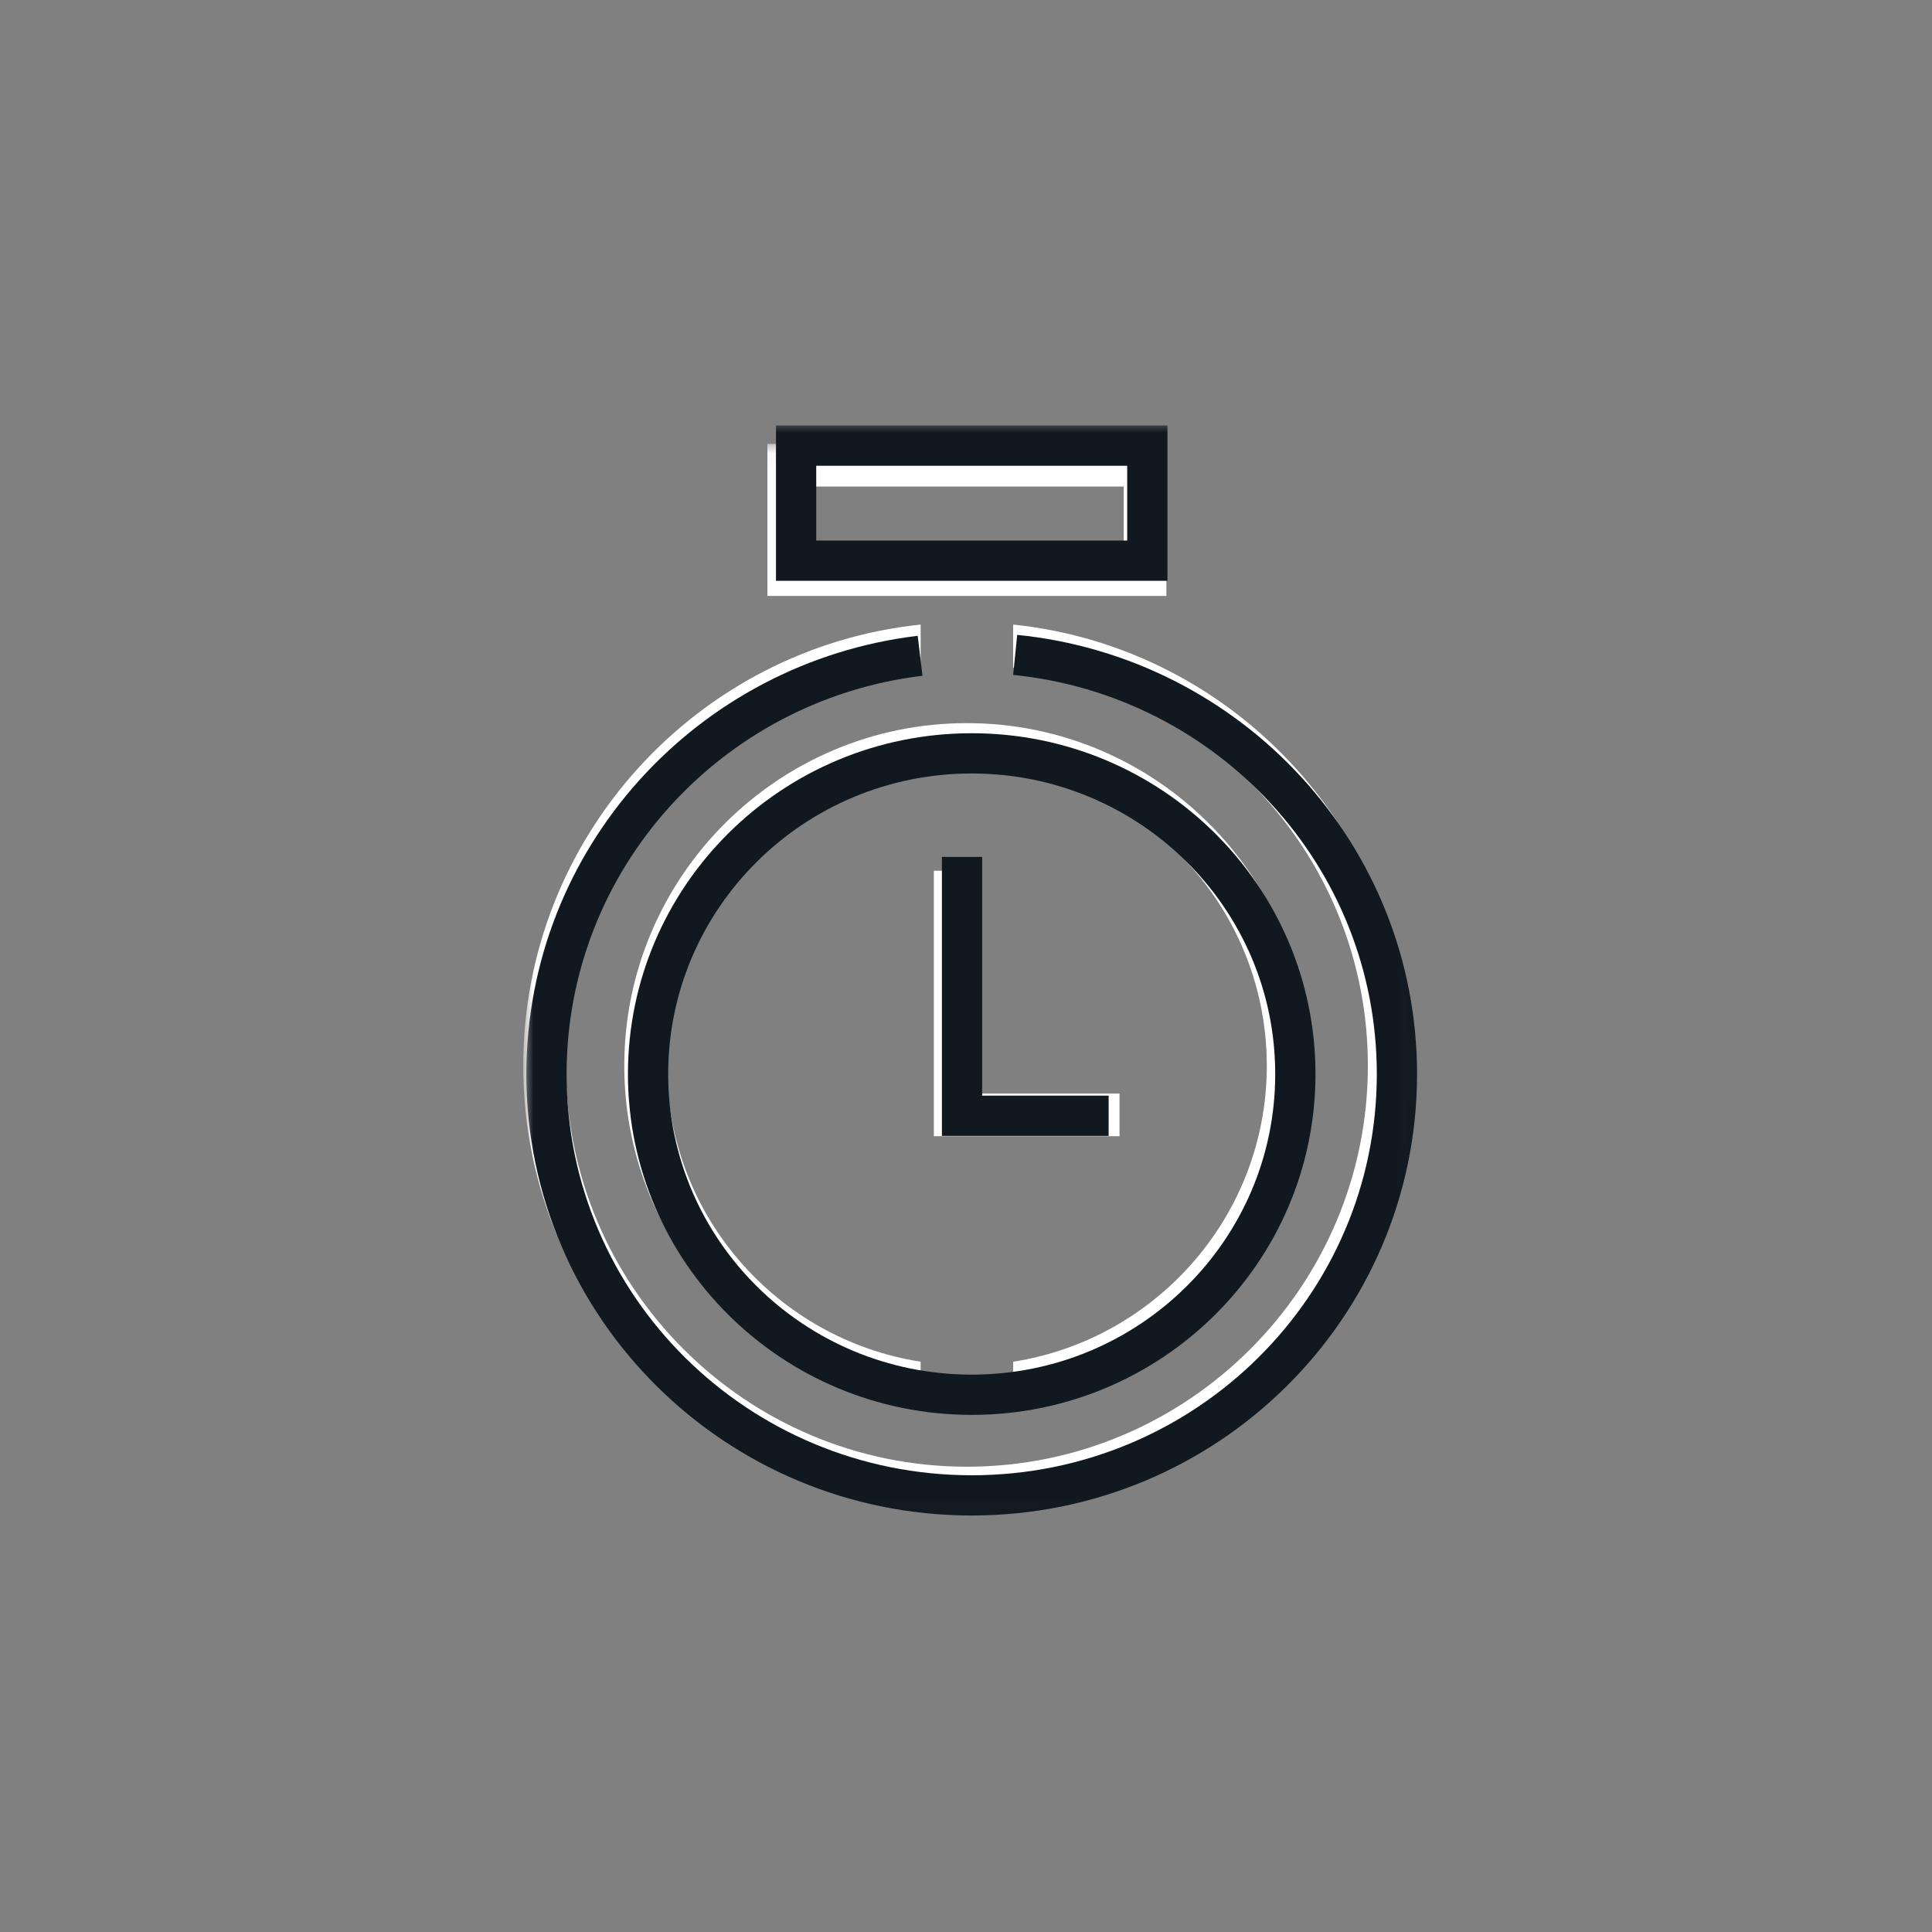 <svg viewBox="0 0 96 96" version="1.1" xmlns="http://www.w3.org/2000/svg" xmlns:xlink="http://www.w3.org/1999/xlink">
    <rect x="0" y="0" width="96" height="96" fill="#808080" stroke="none"/>
    <title>quick-bites</title>
    <defs>
        <polyline id="path-1" points="0 0.056 44.09 0.056 44.09 53 0 53"></polyline>
        <polygon id="path-3" points="0 0.056 44.09 0.056 44.09 53 0 53"></polygon>
        <polygon id="path-5" points="0 54.449 44.567 54.449 44.567 0 0 0"></polygon>
    </defs>
    <g id="keyword-web" stroke="#101820" stroke-width="1" fill="none" fill-rule="evenodd">
        <g id="Keyword-Icons" transform="translate(-780, -1428)"></g>
        <g id="quick-bites">
            <g id="Page-1" transform="translate(26, 22)" stroke="none">
                <polygon id="Fill-1" fill="#FFFFFF" points="29.628 34.457 20.403 34.457 20.403 21.267 22.523 21.267 22.523 32.337 29.628 32.337"></polygon>
                <g id="Group-9">
                    <path d="M22.045,13.932 C12.657,13.932 5.02,21.568 5.02,30.956 C5.02,39.562 11.445,46.678 19.747,47.806 L19.747,45.663 C12.618,44.552 7.14,38.39 7.14,30.956 C7.14,22.738 13.827,16.052 22.045,16.052 C30.262,16.052 36.947,22.738 36.947,30.956 C36.947,38.39 31.47,44.552 24.343,45.663 L24.343,47.806 C32.644,46.678 39.067,39.561 39.067,30.956 C39.067,21.568 31.431,13.932 22.045,13.932" id="Fill-2" fill="#FFFFFF"></path>
                    <g id="Group-6">
                        <mask id="mask-2" fill="white">
                            <use xlink:href="#path-1"></use>
                        </mask>
                        <g id="Clip-5"></g>
                        <path d="M24.343,9.034 L24.343,11.176 C34.249,12.321 41.969,20.748 41.969,30.956 C41.969,41.942 33.032,50.88 22.045,50.88 C11.058,50.88 2.12,41.942 2.12,30.956 C2.12,20.748 9.84,12.321 19.747,11.176 L19.747,9.034 C8.667,10.187 -0,19.577 -0,30.956 C-0,43.111 9.89,53 22.045,53 C34.2,53 44.089,43.111 44.089,30.956 C44.089,19.577 35.422,10.187 24.343,9.034" id="Fill-4" fill="#FFFFFF" mask="url(#mask-2)"></path>
                    </g>
                    <mask id="mask-4" fill="white">
                        <use xlink:href="#path-3"></use>
                    </mask>
                    <g id="Clip-8"></g>
                    <path d="M14.252,5.492 L29.837,5.492 L29.837,2.176 L14.252,2.176 L14.252,5.492 Z M31.957,7.612 L12.132,7.612 L12.132,0.056 L31.957,0.056 L31.957,7.612 Z" id="Fill-7" fill="#FFFFFF" mask="url(#mask-4)"></path>
                </g>
            </g>
            <g id="Page-1" transform="translate(26, 21)">
                <path d="M38.365,32.369 C38.365,41.169 31.165,48.305 22.283,48.305 C13.402,48.305 6.202,41.169 6.202,32.369 C6.202,23.57 13.402,16.434 22.283,16.434 C31.165,16.434 38.365,23.57 38.365,32.369 Z" id="Stroke-1" stroke-width="2" stroke-linejoin="bevel"></path>
                <mask id="mask-6" fill="white">
                    <use xlink:href="#path-5"></use>
                </mask>
                <g id="Clip-4"></g>
                <polygon id="Stroke-3" stroke-width="2" stroke-linecap="square" mask="url(#mask-6)" points="13.558 6.86 31.01 6.86 31.01 1.143 13.558 1.143"></polygon>
                <polyline id="Stroke-5" stroke-width="2" mask="url(#mask-6)" points="29.087 34.442 21.803 34.442 21.803 21.58"></polyline>
                <path d="M24.444,11.541 C35.099,12.613 43.413,21.529 43.413,32.369 C43.413,43.933 33.953,53.305 22.284,53.305 C10.614,53.305 1.154,43.933 1.154,32.369 C1.154,21.667 9.258,12.84 19.719,11.586" id="Stroke-6" stroke-width="2" stroke-linejoin="bevel" mask="url(#mask-6)"></path>
            </g>
        </g>
    </g>
</svg>
